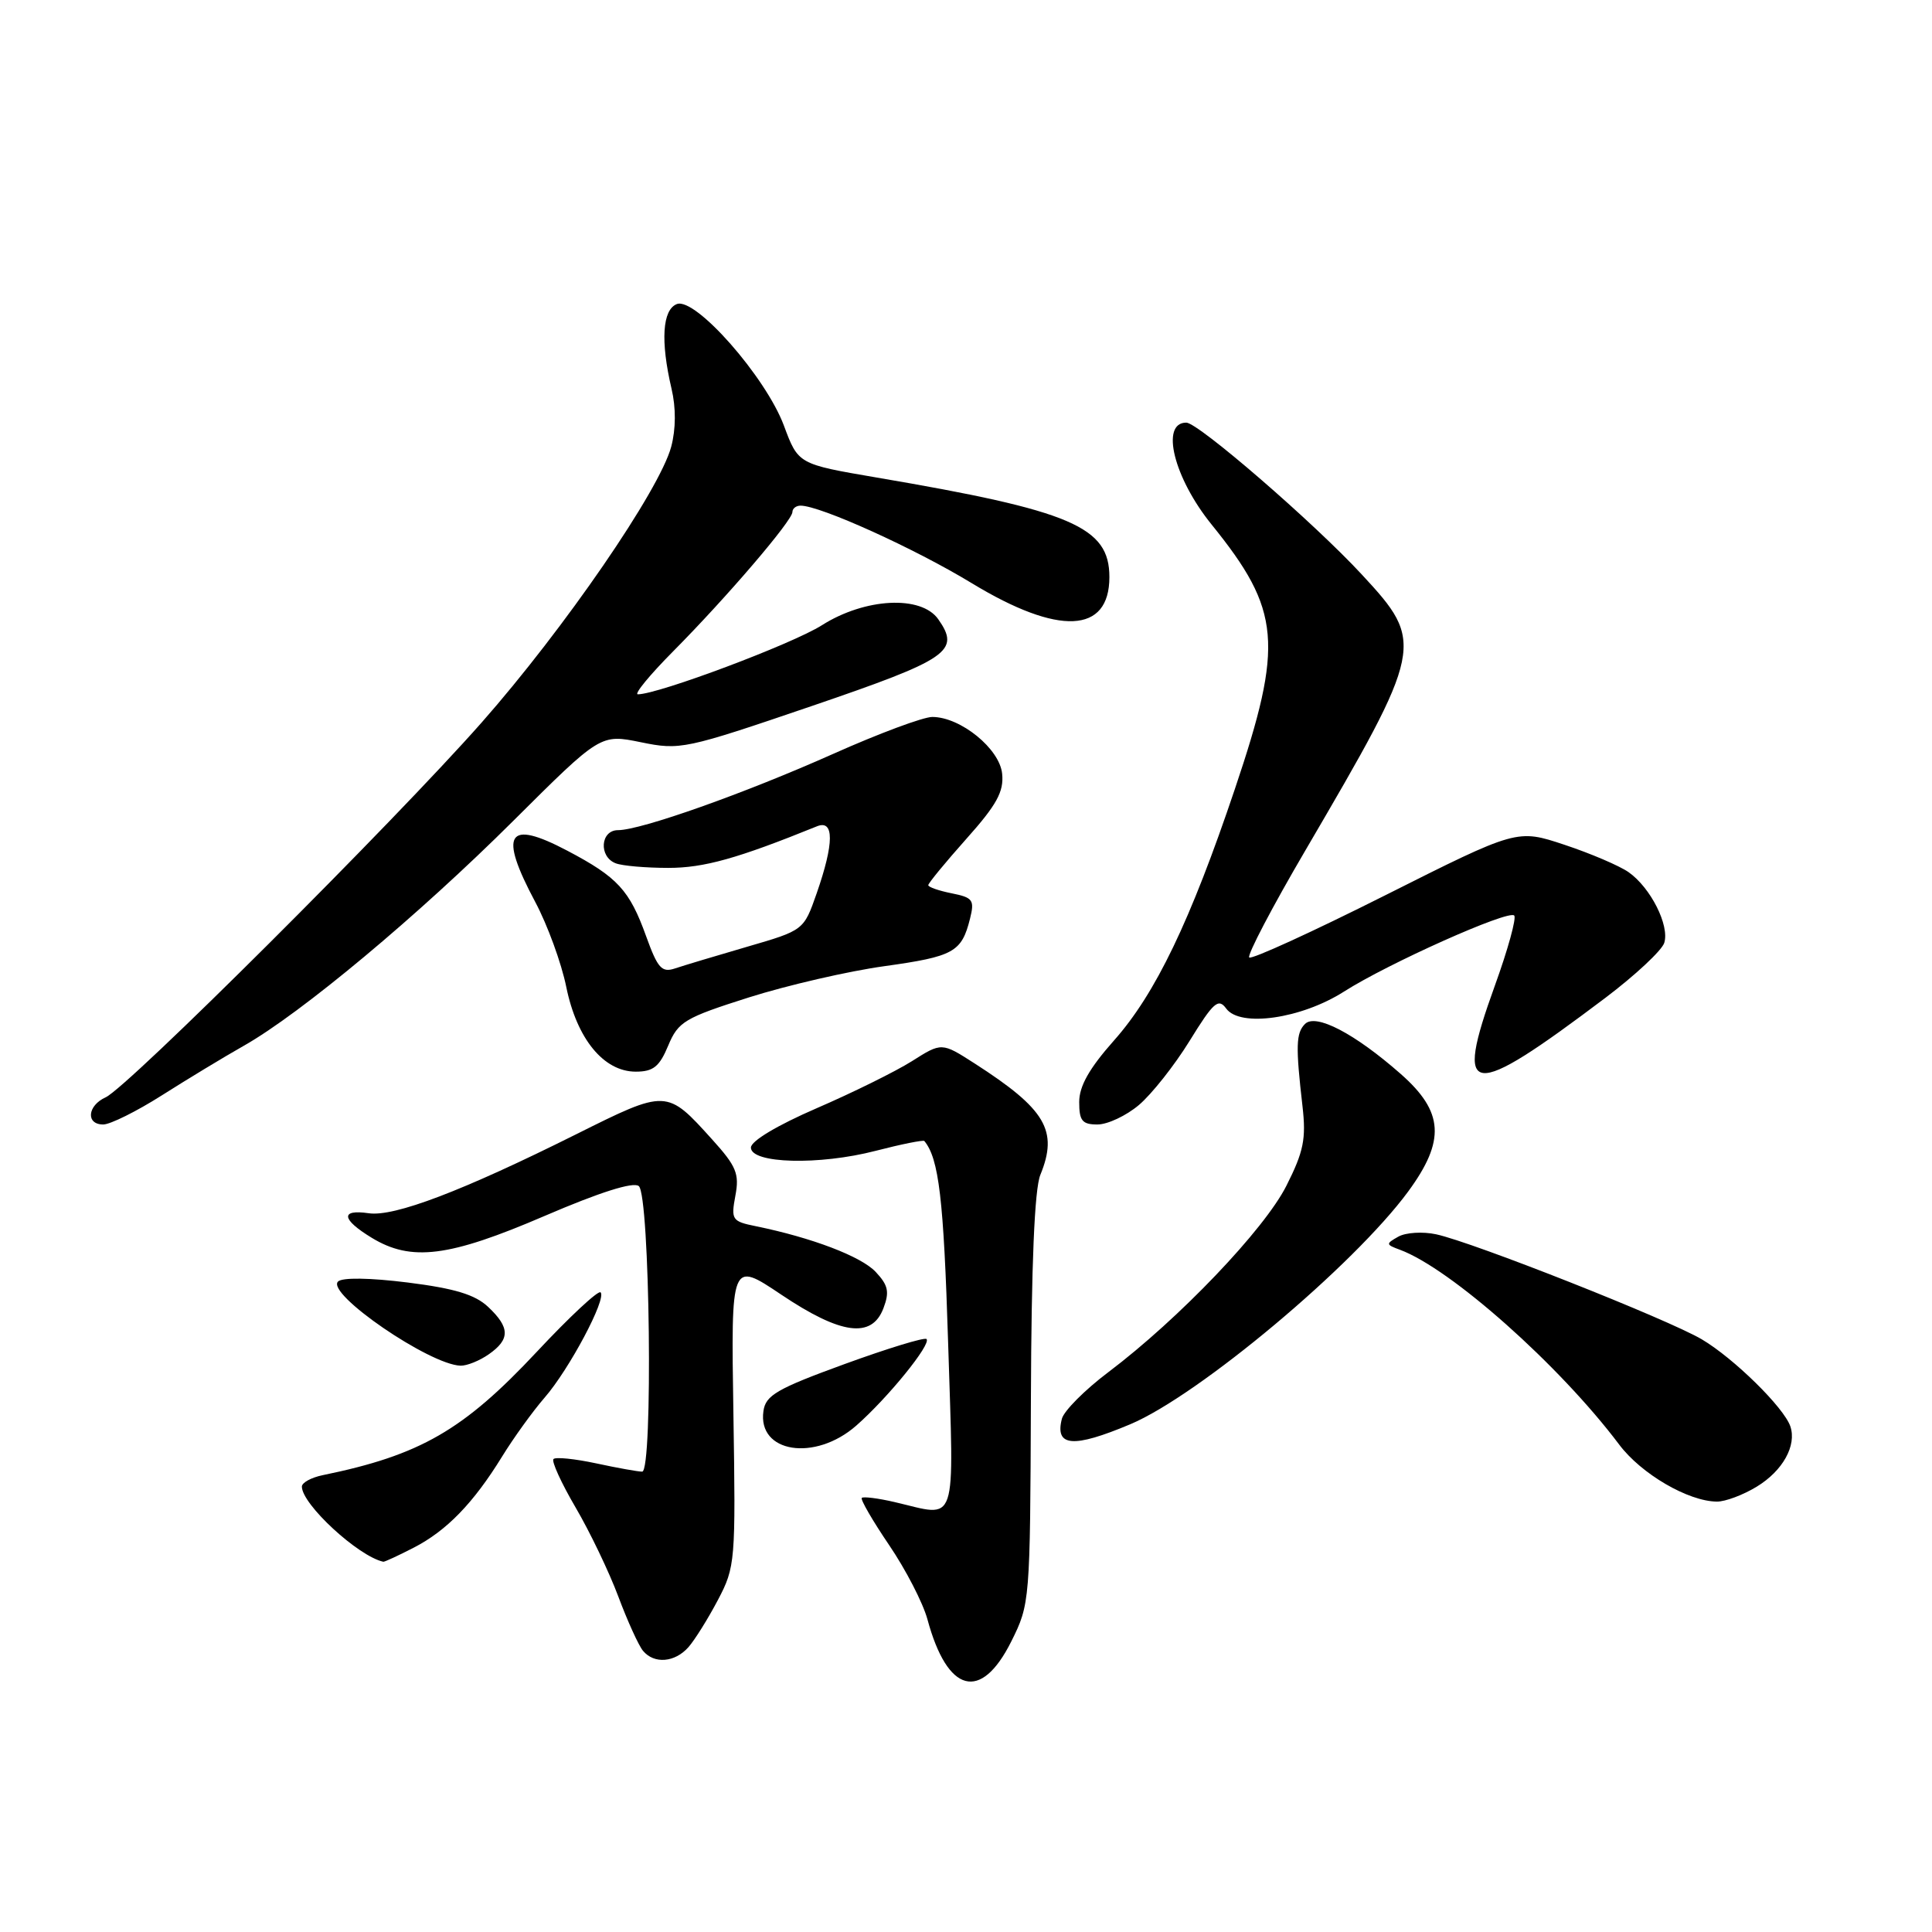 <?xml version="1.0" encoding="UTF-8" standalone="no"?>
<!DOCTYPE svg PUBLIC "-//W3C//DTD SVG 1.1//EN" "http://www.w3.org/Graphics/SVG/1.1/DTD/svg11.dtd" >
<svg xmlns="http://www.w3.org/2000/svg" xmlns:xlink="http://www.w3.org/1999/xlink" version="1.1" viewBox="0 0 256 256">
 <g >
 <path fill="currentColor"
d=" M 134.00 217.50 C 136.47 212.55 136.50 212.21 136.60 185.50 C 136.66 167.59 137.08 157.55 137.85 155.68 C 140.25 149.81 138.58 146.98 129.14 140.91 C 124.78 138.11 124.78 138.11 120.82 140.62 C 118.64 141.99 112.95 144.80 108.18 146.86 C 103.01 149.10 99.50 151.19 99.50 152.06 C 99.50 154.19 108.54 154.43 116.03 152.49 C 119.43 151.61 122.34 151.03 122.48 151.19 C 124.41 153.53 125.04 158.88 125.63 177.88 C 126.40 202.81 127.01 201.00 118.53 199.03 C 116.34 198.52 114.39 198.28 114.19 198.48 C 113.99 198.68 115.62 201.50 117.82 204.74 C 120.02 207.98 122.30 212.40 122.89 214.57 C 125.54 224.37 129.98 225.55 134.00 217.50 Z  M 91.23 218.25 C 92.07 217.29 93.83 214.47 95.13 212.00 C 97.43 207.63 97.49 206.92 97.18 187.29 C 96.86 167.08 96.86 167.08 103.51 171.54 C 111.44 176.86 115.52 177.40 117.06 173.35 C 117.88 171.18 117.70 170.31 116.03 168.53 C 114.10 166.48 107.59 164.00 100.16 162.48 C 96.99 161.84 96.85 161.62 97.44 158.44 C 97.99 155.54 97.58 154.54 94.37 150.99 C 88.33 144.30 88.36 144.30 76.28 150.33 C 61.25 157.83 52.23 161.26 48.85 160.76 C 45.07 160.21 45.24 161.57 49.25 164.01 C 54.49 167.20 59.47 166.58 72.16 161.12 C 79.46 157.98 83.91 156.57 84.64 157.16 C 86.12 158.33 86.55 195.00 85.09 195.00 C 84.54 195.00 81.80 194.51 78.98 193.90 C 76.17 193.30 73.63 193.04 73.34 193.33 C 73.05 193.61 74.37 196.50 76.26 199.73 C 78.16 202.97 80.71 208.29 81.93 211.55 C 83.15 214.81 84.62 218.04 85.20 218.74 C 86.68 220.52 89.42 220.30 91.23 218.25 Z  M 54.79 205.09 C 59.18 202.84 62.73 199.17 66.53 193.00 C 68.05 190.53 70.58 187.02 72.15 185.21 C 75.43 181.44 80.41 172.07 79.58 171.24 C 79.27 170.94 75.47 174.48 71.13 179.12 C 61.39 189.53 55.68 192.82 42.75 195.47 C 41.24 195.78 40.00 196.46 40.00 196.98 C 40.00 199.33 47.46 206.21 50.79 206.94 C 50.95 206.97 52.75 206.14 54.79 205.09 Z  M 232.78 196.99 C 236.23 194.89 238.09 191.54 237.23 189.00 C 236.37 186.49 229.74 179.98 225.50 177.47 C 220.97 174.80 195.18 164.60 190.29 163.55 C 188.52 163.17 186.27 163.31 185.29 163.86 C 183.60 164.81 183.62 164.91 185.50 165.60 C 192.22 168.09 206.63 180.89 214.54 191.40 C 217.46 195.30 223.70 198.94 227.50 198.97 C 228.60 198.98 230.98 198.09 232.78 196.99 Z  M 113.46 188.90 C 117.67 185.20 123.43 178.10 122.77 177.43 C 122.51 177.17 117.61 178.67 111.90 180.75 C 102.96 184.01 101.45 184.88 101.16 186.97 C 100.36 192.51 107.98 193.71 113.46 188.90 Z  M 149.77 188.72 C 158.85 184.89 179.38 167.69 186.60 157.87 C 191.55 151.12 191.31 147.32 185.60 142.30 C 179.51 136.94 174.35 134.25 172.92 135.68 C 171.72 136.88 171.67 138.63 172.59 146.61 C 173.08 150.90 172.74 152.59 170.46 157.11 C 167.54 162.91 156.23 174.75 146.86 181.82 C 143.75 184.16 140.99 186.94 140.71 187.98 C 139.74 191.71 142.19 191.91 149.77 188.72 Z  M 64.78 179.44 C 67.61 177.46 67.58 175.90 64.68 173.17 C 62.95 171.54 60.24 170.72 54.03 169.94 C 48.99 169.31 45.34 169.26 44.79 169.81 C 43.18 171.42 56.92 180.84 61.03 180.96 C 61.87 180.98 63.56 180.30 64.78 179.44 Z  M 21.43 145.15 C 24.77 143.03 29.67 140.06 32.32 138.56 C 39.88 134.28 55.43 121.30 68.03 108.75 C 79.57 97.26 79.57 97.26 84.92 98.35 C 90.12 99.42 90.77 99.28 107.57 93.55 C 125.72 87.35 127.29 86.28 124.33 82.06 C 122.08 78.84 114.62 79.22 108.90 82.85 C 104.97 85.34 87.22 92.00 84.52 92.00 C 83.98 92.00 86.11 89.41 89.25 86.25 C 96.30 79.14 105.00 68.98 105.00 67.84 C 105.00 67.38 105.49 67.00 106.08 67.00 C 108.67 67.00 121.18 72.66 128.79 77.29 C 140.29 84.27 147.00 83.96 147.00 76.47 C 147.00 69.80 142.05 67.68 116.13 63.27 C 105.77 61.50 105.77 61.50 103.87 56.39 C 101.46 49.94 92.14 39.35 89.69 40.29 C 87.77 41.03 87.50 45.18 88.98 51.50 C 89.58 54.04 89.56 56.84 88.94 59.19 C 87.41 64.93 74.75 83.34 63.81 95.75 C 52.20 108.91 16.91 144.09 14.00 145.40 C 11.57 146.50 11.35 149.00 13.68 149.00 C 14.60 149.00 18.09 147.27 21.43 145.15 Z  M 150.91 146.42 C 152.59 145.00 155.62 141.18 157.63 137.92 C 160.80 132.78 161.44 132.22 162.48 133.64 C 164.32 136.16 172.43 134.99 178.07 131.40 C 183.91 127.67 199.87 120.53 200.64 121.31 C 200.96 121.63 199.81 125.82 198.07 130.62 C 192.63 145.66 194.61 145.88 212.72 132.22 C 216.69 129.22 220.20 125.94 220.52 124.94 C 221.25 122.64 218.72 117.62 215.80 115.57 C 214.59 114.72 210.77 113.09 207.31 111.94 C 201.02 109.85 201.02 109.85 183.55 118.63 C 173.94 123.46 165.83 127.17 165.53 126.87 C 165.23 126.57 168.57 120.19 172.96 112.70 C 188.71 85.78 188.83 85.17 180.46 76.14 C 174.10 69.26 158.77 56.00 157.19 56.00 C 153.72 56.00 155.54 63.32 160.54 69.50 C 169.74 80.87 170.12 85.28 163.63 104.54 C 157.73 122.06 153.10 131.70 147.60 137.88 C 144.33 141.57 143.00 143.92 143.00 146.03 C 143.00 148.51 143.40 149.00 145.42 149.00 C 146.76 149.00 149.23 147.84 150.91 146.42 Z  M 88.54 138.55 C 89.87 135.37 90.71 134.87 99.24 132.16 C 104.33 130.55 112.42 128.68 117.21 128.02 C 126.38 126.74 127.42 126.16 128.53 121.74 C 129.15 119.26 128.92 118.93 126.11 118.37 C 124.40 118.03 123.00 117.54 123.00 117.29 C 123.00 117.03 125.27 114.27 128.04 111.16 C 132.07 106.65 133.03 104.90 132.79 102.53 C 132.47 99.22 127.28 95.00 123.53 95.00 C 122.34 95.00 116.45 97.19 110.43 99.88 C 98.64 105.14 84.92 110.00 81.89 110.00 C 79.55 110.00 79.31 113.52 81.58 114.39 C 82.45 114.73 85.59 115.00 88.56 115.00 C 93.28 115.00 97.72 113.76 108.25 109.49 C 110.55 108.56 110.53 111.73 108.21 118.38 C 106.50 123.27 106.50 123.27 99.00 125.45 C 94.88 126.65 90.58 127.94 89.45 128.32 C 87.69 128.91 87.15 128.31 85.62 124.07 C 83.42 117.95 81.84 116.23 75.17 112.72 C 67.20 108.52 66.05 110.38 70.93 119.53 C 72.54 122.55 74.39 127.61 75.03 130.76 C 76.43 137.65 79.99 142.00 84.24 142.00 C 86.56 142.00 87.38 141.34 88.54 138.55 Z "/>
</g>
</svg>